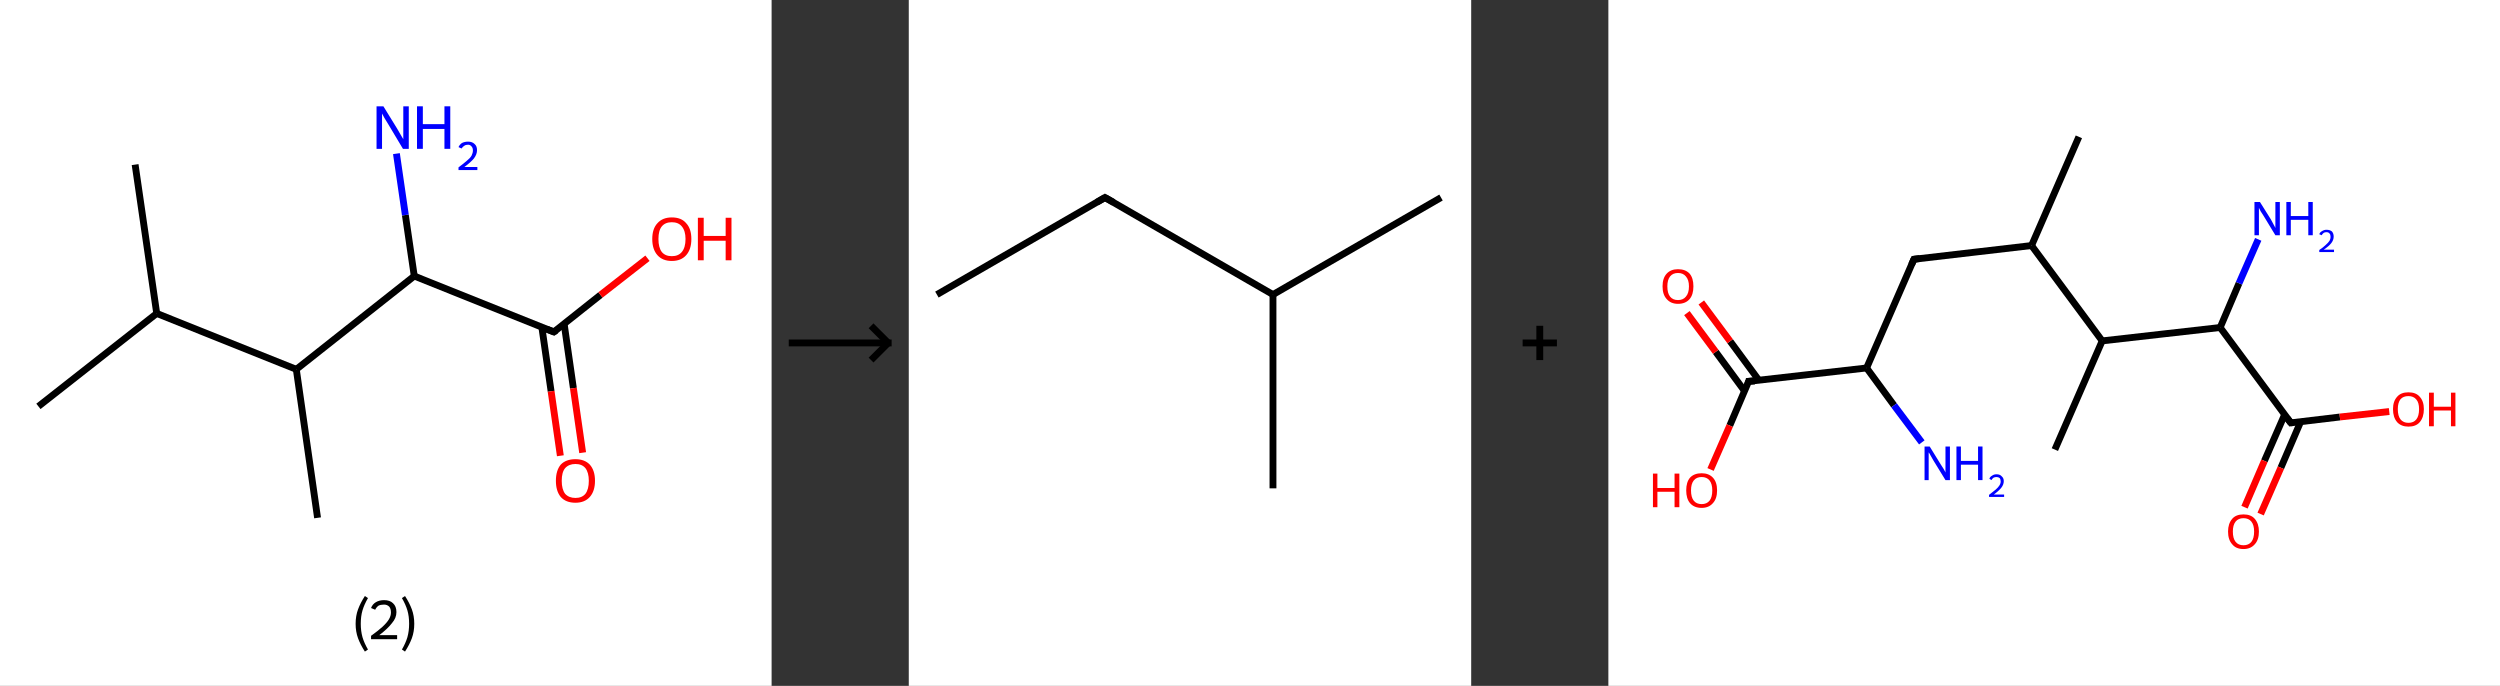 <?xml version='1.0' encoding='ASCII' standalone='yes'?>
<svg xmlns="http://www.w3.org/2000/svg" xmlns:xlink="http://www.w3.org/1999/xlink" version="1.1" width="729.0px" viewBox="0 0 729.0 200.0" height="200.0px">
  <rect x="0" y="0" width="729.0" height="200.0" fill="#333333" stroke="none"/>
  <g>
    <g transform="translate(0, 0) scale(1 1) "><!-- END OF HEADER -->
<rect style="opacity:1.0;fill:#FFFFFF;stroke:none" width="225.0" height="200.0" x="0.0" y="0.0"> </rect>
<path class="bond-0 atom-0 atom-1" d="M 39.4,48.0 L 45.7,91.4" style="fill:none;fill-rule:evenodd;stroke:#000000;stroke-width:2.0px;stroke-linecap:butt;stroke-linejoin:miter;stroke-opacity:1"/>
<path class="bond-1 atom-1 atom-2" d="M 45.7,91.4 L 11.2,118.5" style="fill:none;fill-rule:evenodd;stroke:#000000;stroke-width:2.0px;stroke-linecap:butt;stroke-linejoin:miter;stroke-opacity:1"/>
<path class="bond-2 atom-1 atom-3" d="M 45.7,91.4 L 86.4,107.7" style="fill:none;fill-rule:evenodd;stroke:#000000;stroke-width:2.0px;stroke-linecap:butt;stroke-linejoin:miter;stroke-opacity:1"/>
<path class="bond-3 atom-3 atom-4" d="M 86.4,107.7 L 92.6,151.0" style="fill:none;fill-rule:evenodd;stroke:#000000;stroke-width:2.0px;stroke-linecap:butt;stroke-linejoin:miter;stroke-opacity:1"/>
<path class="bond-4 atom-3 atom-5" d="M 86.4,107.7 L 120.8,80.5" style="fill:none;fill-rule:evenodd;stroke:#000000;stroke-width:2.0px;stroke-linecap:butt;stroke-linejoin:miter;stroke-opacity:1"/>
<path class="bond-5 atom-5 atom-6" d="M 120.8,80.5 L 118.2,62.7" style="fill:none;fill-rule:evenodd;stroke:#000000;stroke-width:2.0px;stroke-linecap:butt;stroke-linejoin:miter;stroke-opacity:1"/>
<path class="bond-5 atom-5 atom-6" d="M 118.2,62.7 L 115.6,44.8" style="fill:none;fill-rule:evenodd;stroke:#0000FF;stroke-width:2.0px;stroke-linecap:butt;stroke-linejoin:miter;stroke-opacity:1"/>
<path class="bond-6 atom-5 atom-7" d="M 120.8,80.5 L 161.5,96.8" style="fill:none;fill-rule:evenodd;stroke:#000000;stroke-width:2.0px;stroke-linecap:butt;stroke-linejoin:miter;stroke-opacity:1"/>
<path class="bond-7 atom-7 atom-8" d="M 158.0,95.4 L 160.7,114.1" style="fill:none;fill-rule:evenodd;stroke:#000000;stroke-width:2.0px;stroke-linecap:butt;stroke-linejoin:miter;stroke-opacity:1"/>
<path class="bond-7 atom-7 atom-8" d="M 160.7,114.1 L 163.4,132.9" style="fill:none;fill-rule:evenodd;stroke:#FF0000;stroke-width:2.0px;stroke-linecap:butt;stroke-linejoin:miter;stroke-opacity:1"/>
<path class="bond-7 atom-7 atom-8" d="M 164.5,94.4 L 167.2,113.2" style="fill:none;fill-rule:evenodd;stroke:#000000;stroke-width:2.0px;stroke-linecap:butt;stroke-linejoin:miter;stroke-opacity:1"/>
<path class="bond-7 atom-7 atom-8" d="M 167.2,113.2 L 169.9,132.0" style="fill:none;fill-rule:evenodd;stroke:#FF0000;stroke-width:2.0px;stroke-linecap:butt;stroke-linejoin:miter;stroke-opacity:1"/>
<path class="bond-8 atom-7 atom-9" d="M 161.5,96.8 L 175.1,86.0" style="fill:none;fill-rule:evenodd;stroke:#000000;stroke-width:2.0px;stroke-linecap:butt;stroke-linejoin:miter;stroke-opacity:1"/>
<path class="bond-8 atom-7 atom-9" d="M 175.1,86.0 L 188.8,75.3" style="fill:none;fill-rule:evenodd;stroke:#FF0000;stroke-width:2.0px;stroke-linecap:butt;stroke-linejoin:miter;stroke-opacity:1"/>
<path d="M 159.5,96.0 L 161.5,96.8 L 162.2,96.3" style="fill:none;stroke:#000000;stroke-width:2.0px;stroke-linecap:butt;stroke-linejoin:miter;stroke-opacity:1;"/>
<path class="atom-6" d="M 111.8 31.0 L 115.8 37.5 Q 116.2 38.2, 116.9 39.4 Q 117.5 40.5, 117.6 40.6 L 117.6 31.0 L 119.2 31.0 L 119.2 43.4 L 117.5 43.4 L 113.2 36.2 Q 112.6 35.3, 112.1 34.4 Q 111.6 33.4, 111.4 33.1 L 111.4 43.4 L 109.8 43.4 L 109.8 31.0 L 111.8 31.0 " fill="#0000FF"/>
<path class="atom-6" d="M 121.6 31.0 L 123.3 31.0 L 123.3 36.2 L 129.6 36.2 L 129.6 31.0 L 131.3 31.0 L 131.3 43.4 L 129.6 43.4 L 129.6 37.6 L 123.3 37.6 L 123.3 43.4 L 121.6 43.4 L 121.6 31.0 " fill="#0000FF"/>
<path class="atom-6" d="M 133.7 42.9 Q 134.0 42.2, 134.7 41.7 Q 135.5 41.3, 136.5 41.3 Q 137.7 41.3, 138.4 42.0 Q 139.1 42.6, 139.1 43.8 Q 139.1 45.0, 138.2 46.2 Q 137.3 47.3, 135.4 48.7 L 139.2 48.7 L 139.2 49.6 L 133.7 49.6 L 133.7 48.8 Q 135.2 47.7, 136.1 46.9 Q 137.1 46.1, 137.5 45.4 Q 137.9 44.6, 137.9 43.9 Q 137.9 43.1, 137.5 42.7 Q 137.1 42.2, 136.5 42.2 Q 135.8 42.2, 135.4 42.5 Q 134.9 42.8, 134.6 43.3 L 133.7 42.9 " fill="#0000FF"/>
<path class="atom-8" d="M 162.1 140.2 Q 162.1 137.2, 163.5 135.5 Q 165.0 133.9, 167.8 133.9 Q 170.5 133.9, 172.0 135.5 Q 173.5 137.2, 173.5 140.2 Q 173.5 143.2, 172.0 144.9 Q 170.5 146.6, 167.8 146.6 Q 165.0 146.6, 163.5 144.9 Q 162.1 143.2, 162.1 140.2 M 167.8 145.2 Q 169.7 145.2, 170.7 144.0 Q 171.7 142.7, 171.7 140.2 Q 171.7 137.8, 170.7 136.5 Q 169.7 135.3, 167.8 135.3 Q 165.9 135.3, 164.8 136.5 Q 163.8 137.7, 163.8 140.2 Q 163.8 142.7, 164.8 144.0 Q 165.9 145.2, 167.8 145.2 " fill="#FF0000"/>
<path class="atom-9" d="M 190.2 69.7 Q 190.2 66.7, 191.7 65.1 Q 193.2 63.4, 195.9 63.4 Q 198.7 63.4, 200.1 65.1 Q 201.6 66.7, 201.6 69.7 Q 201.6 72.7, 200.1 74.4 Q 198.6 76.1, 195.9 76.1 Q 193.2 76.1, 191.7 74.4 Q 190.2 72.7, 190.2 69.7 M 195.9 74.7 Q 197.8 74.7, 198.8 73.5 Q 199.9 72.2, 199.9 69.7 Q 199.9 67.3, 198.8 66.0 Q 197.8 64.8, 195.9 64.8 Q 194.0 64.8, 193.0 66.0 Q 192.0 67.2, 192.0 69.7 Q 192.0 72.2, 193.0 73.5 Q 194.0 74.7, 195.9 74.7 " fill="#FF0000"/>
<path class="atom-9" d="M 203.5 63.5 L 205.2 63.5 L 205.2 68.8 L 211.6 68.8 L 211.6 63.5 L 213.3 63.5 L 213.3 75.9 L 211.6 75.9 L 211.6 70.2 L 205.2 70.2 L 205.2 75.9 L 203.5 75.9 L 203.5 63.5 " fill="#FF0000"/>
<path class="legend" d="M 103.7 181.9 Q 103.7 179.6, 104.4 177.7 Q 105.1 175.8, 106.4 173.8 L 107.3 174.4 Q 106.2 176.3, 105.7 178.0 Q 105.2 179.7, 105.2 181.9 Q 105.2 184.0, 105.7 185.8 Q 106.2 187.5, 107.3 189.4 L 106.4 190.0 Q 105.1 188.0, 104.4 186.1 Q 103.7 184.2, 103.7 181.9 " fill="#000000"/>
<path class="legend" d="M 108.2 177.3 Q 108.6 176.2, 109.6 175.6 Q 110.6 175.0, 112.0 175.0 Q 113.7 175.0, 114.6 175.9 Q 115.6 176.8, 115.6 178.5 Q 115.6 180.2, 114.3 181.7 Q 113.1 183.3, 110.6 185.2 L 115.8 185.2 L 115.8 186.4 L 108.2 186.4 L 108.2 185.4 Q 110.3 183.9, 111.5 182.8 Q 112.8 181.6, 113.4 180.6 Q 114.0 179.6, 114.0 178.6 Q 114.0 177.5, 113.5 176.9 Q 112.9 176.3, 112.0 176.3 Q 111.0 176.3, 110.4 176.6 Q 109.8 177.0, 109.4 177.8 L 108.2 177.3 " fill="#000000"/>
<path class="legend" d="M 120.8 181.9 Q 120.8 184.2, 120.1 186.1 Q 119.4 188.0, 118.1 190.0 L 117.2 189.4 Q 118.3 187.5, 118.8 185.8 Q 119.3 184.0, 119.3 181.9 Q 119.3 179.7, 118.8 178.0 Q 118.3 176.3, 117.2 174.4 L 118.1 173.8 Q 119.4 175.8, 120.1 177.7 Q 120.8 179.6, 120.8 181.9 " fill="#000000"/>
</g>
    <g transform="translate(225.0, 0) scale(1 1) "><line x1="5" y1="100" x2="35" y2="100" style="stroke:rgb(0,0,0);stroke-width:2"/>
  <line x1="34" y1="100" x2="29" y2="95" style="stroke:rgb(0,0,0);stroke-width:2"/>
  <line x1="34" y1="100" x2="29" y2="105" style="stroke:rgb(0,0,0);stroke-width:2"/>
</g>
    <g transform="translate(265.0, 0) scale(1 1) "><!-- END OF HEADER -->
<rect style="opacity:1.0;fill:#FFFFFF;stroke:none" width="164.0" height="200.0" x="0.0" y="0.0"> </rect>
<path class="bond-0 atom-0 atom-1" d="M 8.2,85.9 L 57.2,57.6" style="fill:none;fill-rule:evenodd;stroke:#000000;stroke-width:2.0px;stroke-linecap:butt;stroke-linejoin:miter;stroke-opacity:1"/>
<path class="bond-1 atom-1 atom-2" d="M 57.2,57.6 L 106.2,85.9" style="fill:none;fill-rule:evenodd;stroke:#000000;stroke-width:2.0px;stroke-linecap:butt;stroke-linejoin:miter;stroke-opacity:1"/>
<path class="bond-2 atom-2 atom-3" d="M 106.2,85.9 L 155.2,57.6" style="fill:none;fill-rule:evenodd;stroke:#000000;stroke-width:2.0px;stroke-linecap:butt;stroke-linejoin:miter;stroke-opacity:1"/>
<path class="bond-3 atom-2 atom-4" d="M 106.2,85.9 L 106.2,142.4" style="fill:none;fill-rule:evenodd;stroke:#000000;stroke-width:2.0px;stroke-linecap:butt;stroke-linejoin:miter;stroke-opacity:1"/>
<path d="M 54.8,59.0 L 57.2,57.6 L 59.7,59.0" style="fill:none;stroke:#000000;stroke-width:2.0px;stroke-linecap:butt;stroke-linejoin:miter;stroke-opacity:1;"/>
</g>
    <g transform="translate(429.0, 0) scale(1 1) "><line x1="15" y1="100" x2="25" y2="100" style="stroke:rgb(0,0,0);stroke-width:2"/>
  <line x1="20" y1="95" x2="20" y2="105" style="stroke:rgb(0,0,0);stroke-width:2"/>
</g>
    <g transform="translate(469.0, 0) scale(1 1) "><!-- END OF HEADER -->
<rect style="opacity:1.0;fill:#FFFFFF;stroke:none" width="260.0" height="200.0" x="0.0" y="0.0"> </rect>
<path class="bond-0 atom-0 atom-1" d="M 137.2,39.9 L 123.4,71.6" style="fill:none;fill-rule:evenodd;stroke:#000000;stroke-width:2.0px;stroke-linecap:butt;stroke-linejoin:miter;stroke-opacity:1"/>
<path class="bond-1 atom-1 atom-2" d="M 123.4,71.6 L 89.1,75.6" style="fill:none;fill-rule:evenodd;stroke:#000000;stroke-width:2.0px;stroke-linecap:butt;stroke-linejoin:miter;stroke-opacity:1"/>
<path class="bond-2 atom-2 atom-3" d="M 89.1,75.6 L 75.3,107.3" style="fill:none;fill-rule:evenodd;stroke:#000000;stroke-width:2.0px;stroke-linecap:butt;stroke-linejoin:miter;stroke-opacity:1"/>
<path class="bond-3 atom-3 atom-4" d="M 75.3,107.3 L 83.3,118.2" style="fill:none;fill-rule:evenodd;stroke:#000000;stroke-width:2.0px;stroke-linecap:butt;stroke-linejoin:miter;stroke-opacity:1"/>
<path class="bond-3 atom-3 atom-4" d="M 83.3,118.2 L 91.4,129.0" style="fill:none;fill-rule:evenodd;stroke:#0000FF;stroke-width:2.0px;stroke-linecap:butt;stroke-linejoin:miter;stroke-opacity:1"/>
<path class="bond-4 atom-3 atom-5" d="M 75.3,107.3 L 40.9,111.2" style="fill:none;fill-rule:evenodd;stroke:#000000;stroke-width:2.0px;stroke-linecap:butt;stroke-linejoin:miter;stroke-opacity:1"/>
<path class="bond-5 atom-5 atom-6" d="M 43.9,110.9 L 35.5,99.5" style="fill:none;fill-rule:evenodd;stroke:#000000;stroke-width:2.0px;stroke-linecap:butt;stroke-linejoin:miter;stroke-opacity:1"/>
<path class="bond-5 atom-5 atom-6" d="M 35.5,99.5 L 27.1,88.2" style="fill:none;fill-rule:evenodd;stroke:#FF0000;stroke-width:2.0px;stroke-linecap:butt;stroke-linejoin:miter;stroke-opacity:1"/>
<path class="bond-5 atom-5 atom-6" d="M 39.7,114.0 L 31.3,102.6" style="fill:none;fill-rule:evenodd;stroke:#000000;stroke-width:2.0px;stroke-linecap:butt;stroke-linejoin:miter;stroke-opacity:1"/>
<path class="bond-5 atom-5 atom-6" d="M 31.3,102.6 L 22.9,91.3" style="fill:none;fill-rule:evenodd;stroke:#FF0000;stroke-width:2.0px;stroke-linecap:butt;stroke-linejoin:miter;stroke-opacity:1"/>
<path class="bond-6 atom-5 atom-7" d="M 40.9,111.2 L 35.4,124.1" style="fill:none;fill-rule:evenodd;stroke:#000000;stroke-width:2.0px;stroke-linecap:butt;stroke-linejoin:miter;stroke-opacity:1"/>
<path class="bond-6 atom-5 atom-7" d="M 35.4,124.1 L 29.8,136.9" style="fill:none;fill-rule:evenodd;stroke:#FF0000;stroke-width:2.0px;stroke-linecap:butt;stroke-linejoin:miter;stroke-opacity:1"/>
<path class="bond-7 atom-1 atom-8" d="M 123.4,71.6 L 144.0,99.4" style="fill:none;fill-rule:evenodd;stroke:#000000;stroke-width:2.0px;stroke-linecap:butt;stroke-linejoin:miter;stroke-opacity:1"/>
<path class="bond-8 atom-8 atom-9" d="M 144.0,99.4 L 130.2,131.1" style="fill:none;fill-rule:evenodd;stroke:#000000;stroke-width:2.0px;stroke-linecap:butt;stroke-linejoin:miter;stroke-opacity:1"/>
<path class="bond-9 atom-8 atom-10" d="M 144.0,99.4 L 178.4,95.5" style="fill:none;fill-rule:evenodd;stroke:#000000;stroke-width:2.0px;stroke-linecap:butt;stroke-linejoin:miter;stroke-opacity:1"/>
<path class="bond-10 atom-10 atom-11" d="M 178.4,95.5 L 183.9,82.6" style="fill:none;fill-rule:evenodd;stroke:#000000;stroke-width:2.0px;stroke-linecap:butt;stroke-linejoin:miter;stroke-opacity:1"/>
<path class="bond-10 atom-10 atom-11" d="M 183.9,82.6 L 189.5,69.8" style="fill:none;fill-rule:evenodd;stroke:#0000FF;stroke-width:2.0px;stroke-linecap:butt;stroke-linejoin:miter;stroke-opacity:1"/>
<path class="bond-11 atom-10 atom-12" d="M 178.4,95.5 L 199.0,123.3" style="fill:none;fill-rule:evenodd;stroke:#000000;stroke-width:2.0px;stroke-linecap:butt;stroke-linejoin:miter;stroke-opacity:1"/>
<path class="bond-12 atom-12 atom-13" d="M 197.2,120.9 L 191.3,134.4" style="fill:none;fill-rule:evenodd;stroke:#000000;stroke-width:2.0px;stroke-linecap:butt;stroke-linejoin:miter;stroke-opacity:1"/>
<path class="bond-12 atom-12 atom-13" d="M 191.3,134.4 L 185.5,147.9" style="fill:none;fill-rule:evenodd;stroke:#FF0000;stroke-width:2.0px;stroke-linecap:butt;stroke-linejoin:miter;stroke-opacity:1"/>
<path class="bond-12 atom-12 atom-13" d="M 201.9,122.9 L 196.1,136.4" style="fill:none;fill-rule:evenodd;stroke:#000000;stroke-width:2.0px;stroke-linecap:butt;stroke-linejoin:miter;stroke-opacity:1"/>
<path class="bond-12 atom-12 atom-13" d="M 196.1,136.4 L 190.2,149.9" style="fill:none;fill-rule:evenodd;stroke:#FF0000;stroke-width:2.0px;stroke-linecap:butt;stroke-linejoin:miter;stroke-opacity:1"/>
<path class="bond-13 atom-12 atom-14" d="M 199.0,123.3 L 213.3,121.6" style="fill:none;fill-rule:evenodd;stroke:#000000;stroke-width:2.0px;stroke-linecap:butt;stroke-linejoin:miter;stroke-opacity:1"/>
<path class="bond-13 atom-12 atom-14" d="M 213.3,121.6 L 227.7,120.0" style="fill:none;fill-rule:evenodd;stroke:#FF0000;stroke-width:2.0px;stroke-linecap:butt;stroke-linejoin:miter;stroke-opacity:1"/>
<path d="M 90.8,75.4 L 89.1,75.6 L 88.4,77.2" style="fill:none;stroke:#000000;stroke-width:2.0px;stroke-linecap:butt;stroke-linejoin:miter;stroke-opacity:1;"/>
<path d="M 42.7,111.1 L 40.9,111.2 L 40.7,111.9" style="fill:none;stroke:#000000;stroke-width:2.0px;stroke-linecap:butt;stroke-linejoin:miter;stroke-opacity:1;"/>
<path d="M 197.9,121.9 L 199.0,123.3 L 199.7,123.2" style="fill:none;stroke:#000000;stroke-width:2.0px;stroke-linecap:butt;stroke-linejoin:miter;stroke-opacity:1;"/>
<path class="atom-4" d="M 93.7 130.2 L 96.9 135.4 Q 97.2 135.9, 97.8 136.8 Q 98.3 137.7, 98.3 137.8 L 98.3 130.2 L 99.6 130.2 L 99.6 140.0 L 98.3 140.0 L 94.8 134.3 Q 94.4 133.6, 94.0 132.9 Q 93.6 132.1, 93.4 131.9 L 93.4 140.0 L 92.2 140.0 L 92.2 130.2 L 93.7 130.2 " fill="#0000FF"/>
<path class="atom-4" d="M 101.5 130.2 L 102.8 130.2 L 102.8 134.4 L 107.8 134.4 L 107.8 130.2 L 109.1 130.2 L 109.1 140.0 L 107.8 140.0 L 107.8 135.5 L 102.8 135.5 L 102.8 140.0 L 101.5 140.0 L 101.5 130.2 " fill="#0000FF"/>
<path class="atom-4" d="M 111.1 139.6 Q 111.3 139.0, 111.9 138.7 Q 112.4 138.3, 113.2 138.3 Q 114.2 138.3, 114.7 138.9 Q 115.3 139.4, 115.3 140.3 Q 115.3 141.3, 114.6 142.2 Q 113.9 143.1, 112.4 144.2 L 115.4 144.2 L 115.4 144.9 L 111.0 144.9 L 111.0 144.3 Q 112.2 143.4, 112.9 142.8 Q 113.7 142.1, 114.0 141.6 Q 114.4 141.0, 114.4 140.4 Q 114.4 139.8, 114.1 139.4 Q 113.7 139.1, 113.2 139.1 Q 112.7 139.1, 112.3 139.3 Q 112.0 139.5, 111.7 140.0 L 111.1 139.6 " fill="#0000FF"/>
<path class="atom-6" d="M 15.8 83.5 Q 15.8 81.1, 17.0 79.8 Q 18.2 78.5, 20.3 78.5 Q 22.5 78.5, 23.7 79.8 Q 24.8 81.1, 24.8 83.5 Q 24.8 85.9, 23.7 87.2 Q 22.5 88.6, 20.3 88.6 Q 18.2 88.6, 17.0 87.2 Q 15.8 85.9, 15.8 83.5 M 20.3 87.5 Q 21.8 87.5, 22.6 86.5 Q 23.5 85.5, 23.5 83.5 Q 23.5 81.6, 22.6 80.6 Q 21.8 79.6, 20.3 79.6 Q 18.8 79.6, 18.0 80.6 Q 17.2 81.6, 17.2 83.5 Q 17.2 85.5, 18.0 86.5 Q 18.8 87.5, 20.3 87.5 " fill="#FF0000"/>
<path class="atom-7" d="M 13.0 138.1 L 14.3 138.1 L 14.3 142.3 L 19.3 142.3 L 19.3 138.1 L 20.7 138.1 L 20.7 147.9 L 19.3 147.9 L 19.3 143.4 L 14.3 143.4 L 14.3 147.9 L 13.0 147.9 L 13.0 138.1 " fill="#FF0000"/>
<path class="atom-7" d="M 22.7 143.0 Q 22.7 140.6, 23.8 139.3 Q 25.0 138.0, 27.2 138.0 Q 29.3 138.0, 30.5 139.3 Q 31.7 140.6, 31.7 143.0 Q 31.7 145.4, 30.5 146.7 Q 29.3 148.1, 27.2 148.1 Q 25.0 148.1, 23.8 146.7 Q 22.7 145.4, 22.7 143.0 M 27.2 147.0 Q 28.7 147.0, 29.5 146.0 Q 30.3 145.0, 30.3 143.0 Q 30.3 141.1, 29.5 140.1 Q 28.7 139.1, 27.2 139.1 Q 25.7 139.1, 24.9 140.1 Q 24.1 141.1, 24.1 143.0 Q 24.1 145.0, 24.9 146.0 Q 25.7 147.0, 27.2 147.0 " fill="#FF0000"/>
<path class="atom-11" d="M 190.0 58.9 L 193.2 64.0 Q 193.5 64.6, 194.0 65.5 Q 194.5 66.4, 194.5 66.5 L 194.5 58.9 L 195.8 58.9 L 195.8 68.6 L 194.5 68.6 L 191.1 63.0 Q 190.7 62.3, 190.2 61.6 Q 189.8 60.8, 189.7 60.6 L 189.7 68.6 L 188.4 68.6 L 188.4 58.9 L 190.0 58.9 " fill="#0000FF"/>
<path class="atom-11" d="M 197.7 58.9 L 199.0 58.9 L 199.0 63.0 L 204.1 63.0 L 204.1 58.9 L 205.4 58.9 L 205.4 68.6 L 204.1 68.6 L 204.1 64.1 L 199.0 64.1 L 199.0 68.6 L 197.7 68.6 L 197.7 58.9 " fill="#0000FF"/>
<path class="atom-11" d="M 207.3 68.3 Q 207.5 67.7, 208.1 67.4 Q 208.7 67.0, 209.4 67.0 Q 210.4 67.0, 211.0 67.5 Q 211.5 68.1, 211.5 69.0 Q 211.5 70.0, 210.8 70.9 Q 210.1 71.8, 208.6 72.8 L 211.6 72.8 L 211.6 73.5 L 207.3 73.5 L 207.3 72.9 Q 208.5 72.1, 209.2 71.4 Q 209.9 70.8, 210.3 70.2 Q 210.6 69.6, 210.6 69.1 Q 210.6 68.4, 210.3 68.1 Q 210.0 67.7, 209.4 67.7 Q 208.9 67.7, 208.6 67.9 Q 208.2 68.2, 208.0 68.6 L 207.3 68.3 " fill="#0000FF"/>
<path class="atom-13" d="M 180.7 155.0 Q 180.7 152.7, 181.9 151.3 Q 183.0 150.0, 185.2 150.0 Q 187.4 150.0, 188.5 151.3 Q 189.7 152.7, 189.7 155.0 Q 189.7 157.4, 188.5 158.7 Q 187.3 160.1, 185.2 160.1 Q 183.0 160.1, 181.9 158.7 Q 180.7 157.4, 180.7 155.0 M 185.2 159.0 Q 186.7 159.0, 187.5 158.0 Q 188.3 157.0, 188.3 155.0 Q 188.3 153.1, 187.5 152.1 Q 186.7 151.1, 185.2 151.1 Q 183.7 151.1, 182.9 152.1 Q 182.1 153.1, 182.1 155.0 Q 182.1 157.0, 182.9 158.0 Q 183.7 159.0, 185.2 159.0 " fill="#FF0000"/>
<path class="atom-14" d="M 228.8 119.3 Q 228.8 117.0, 230.0 115.7 Q 231.1 114.4, 233.3 114.4 Q 235.5 114.4, 236.6 115.7 Q 237.8 117.0, 237.8 119.3 Q 237.8 121.7, 236.6 123.1 Q 235.5 124.4, 233.3 124.4 Q 231.2 124.4, 230.0 123.1 Q 228.8 121.7, 228.8 119.3 M 233.3 123.3 Q 234.8 123.3, 235.6 122.3 Q 236.4 121.3, 236.4 119.3 Q 236.4 117.4, 235.6 116.5 Q 234.8 115.5, 233.3 115.5 Q 231.8 115.5, 231.0 116.4 Q 230.2 117.4, 230.2 119.3 Q 230.2 121.3, 231.0 122.3 Q 231.8 123.3, 233.3 123.3 " fill="#FF0000"/>
<path class="atom-14" d="M 239.3 114.5 L 240.7 114.5 L 240.7 118.6 L 245.7 118.6 L 245.7 114.5 L 247.0 114.5 L 247.0 124.3 L 245.7 124.3 L 245.7 119.7 L 240.7 119.7 L 240.7 124.3 L 239.3 124.3 L 239.3 114.5 " fill="#FF0000"/>
</g>
  </g>
</svg>
